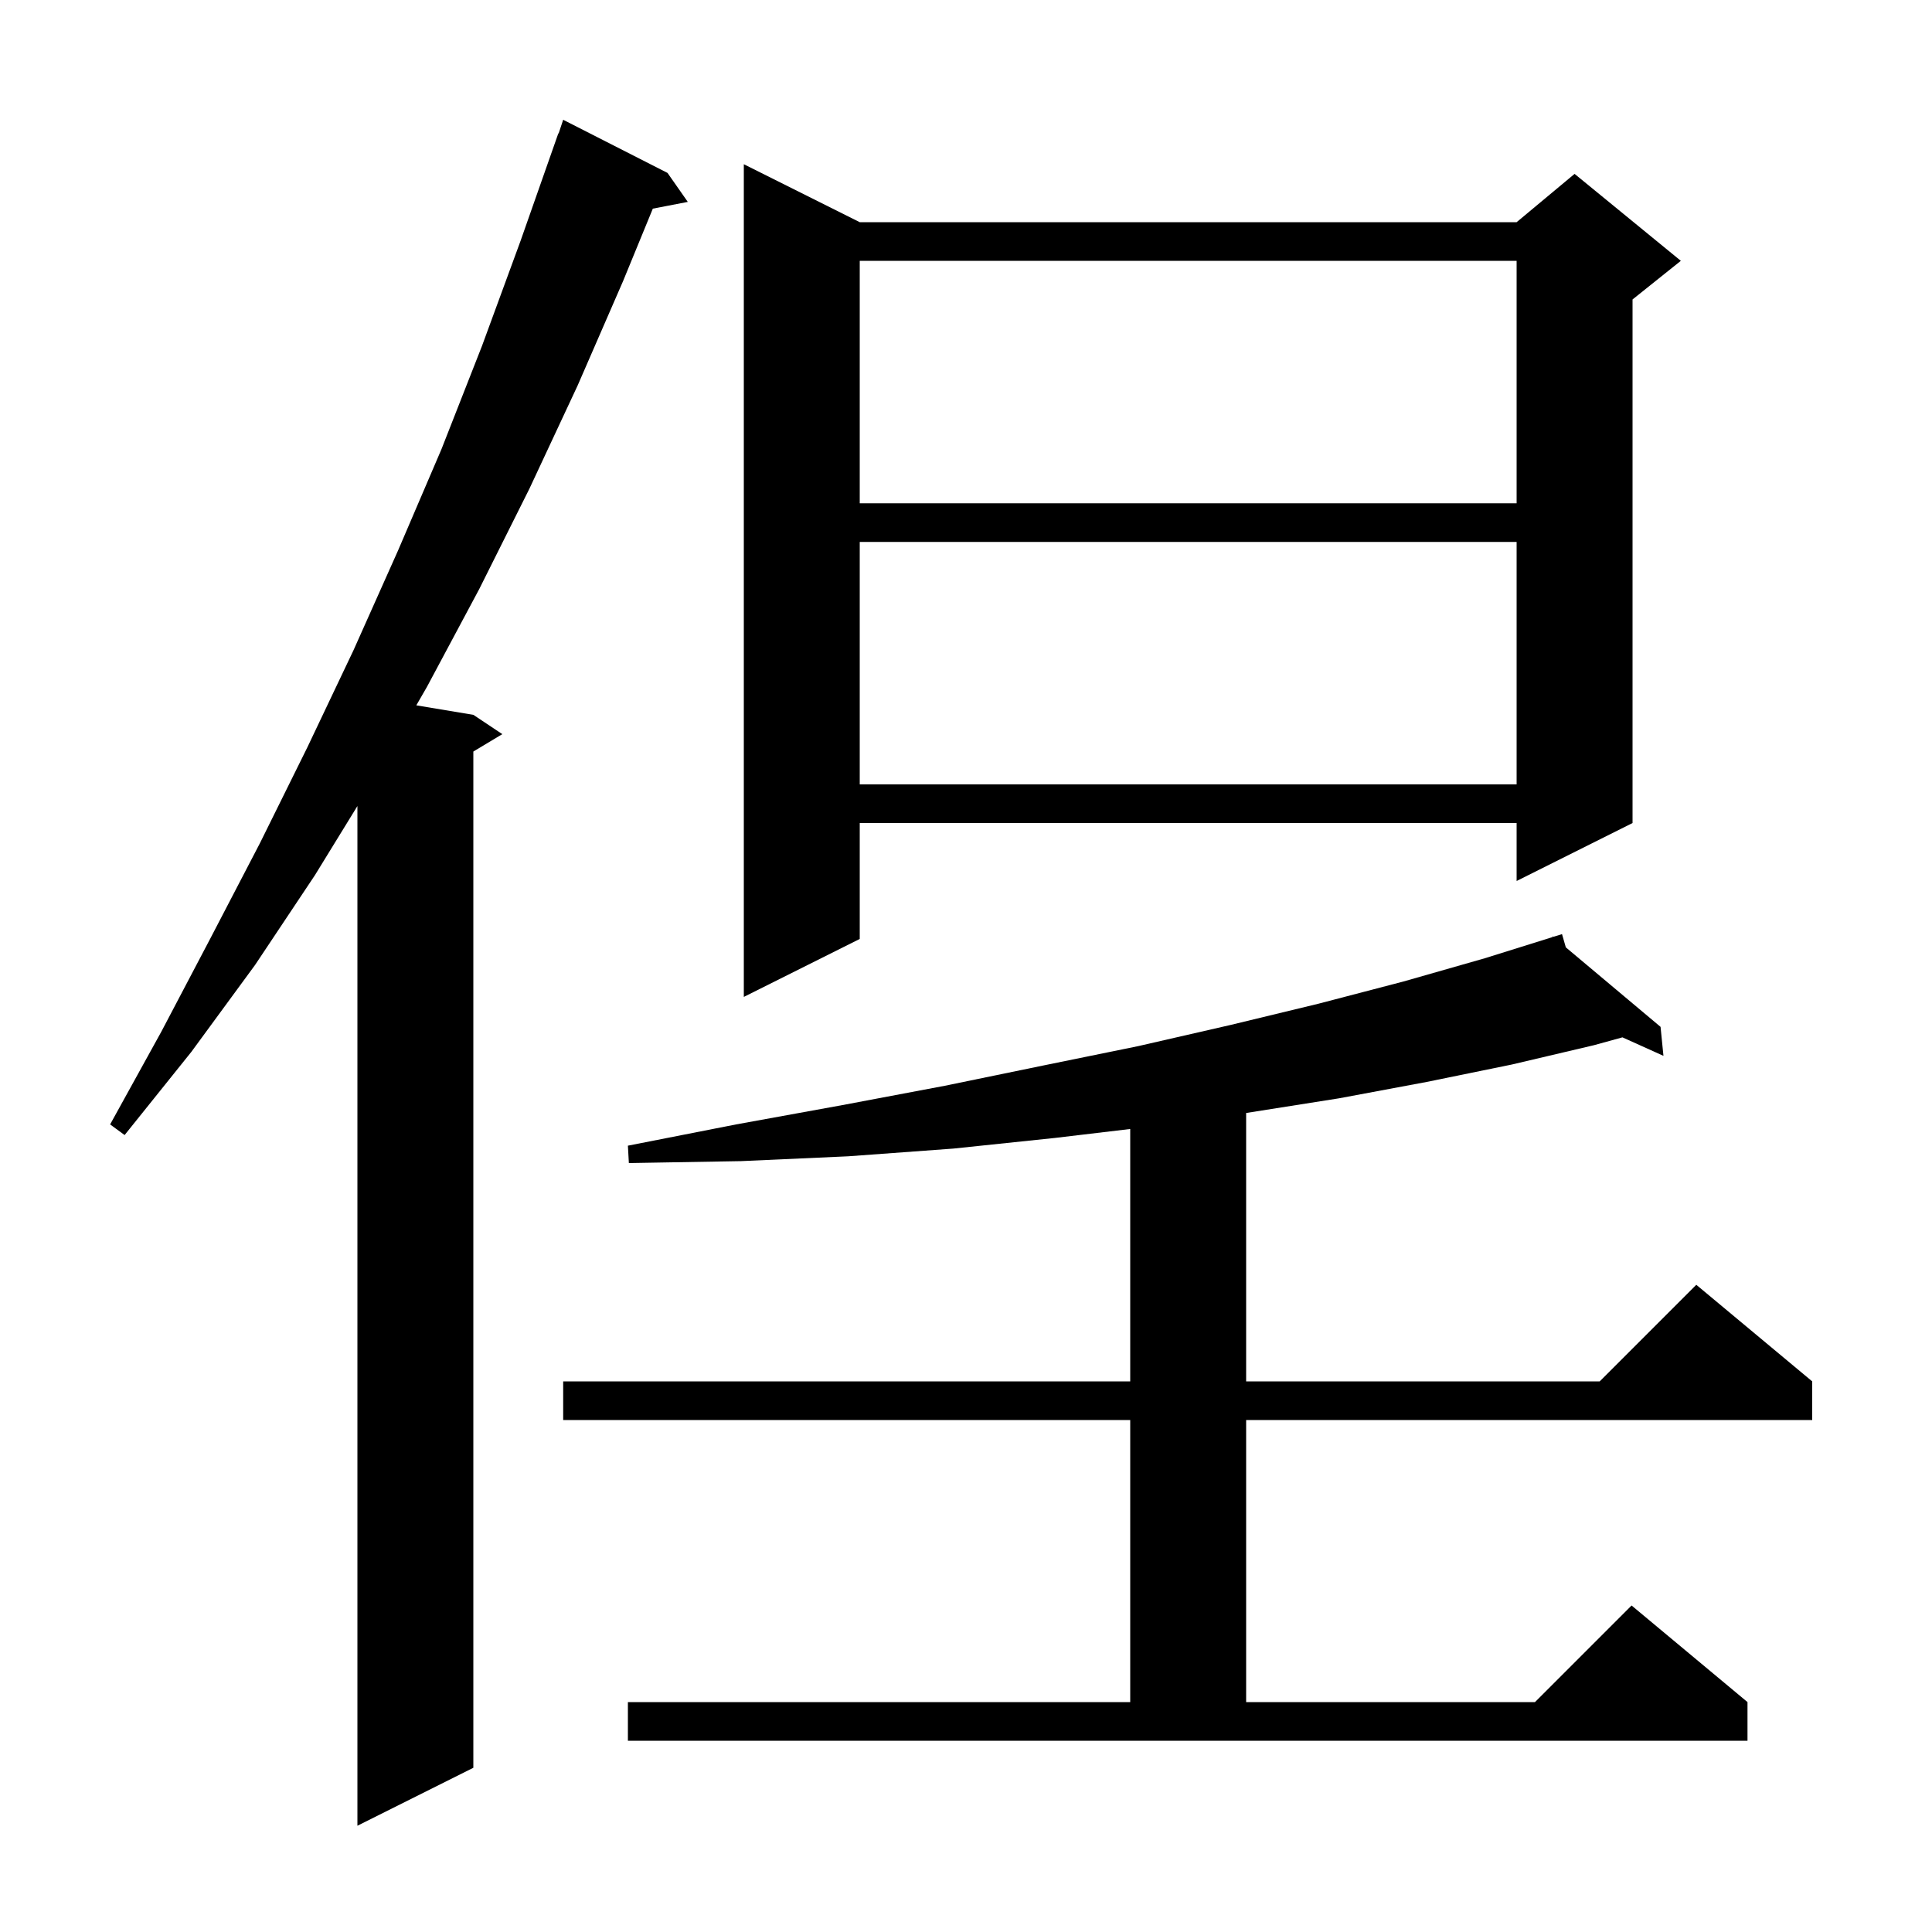 <svg xmlns="http://www.w3.org/2000/svg" xmlns:xlink="http://www.w3.org/1999/xlink" version="1.1" baseProfile="full" viewBox="0 0 200 200" width="200" height="200">
<g fill="black">
<path d="M 69.1 17.9 L 71.2 20.9 L 67.581 21.598 L 64.5 29.1 L 59.8 39.9 L 54.8 50.6 L 49.6 61.0 L 44.2 71.1 L 43.097 73.016 L 49.0 74.0 L 52.0 76.0 L 49.0 77.8 L 49.0 183.0 L 37.0 189.0 L 37.0 83.441 L 32.6 90.6 L 26.4 99.9 L 19.8 108.9 L 12.9 117.5 L 11.4 116.4 L 16.7 106.8 L 21.8 97.1 L 26.9 87.3 L 31.8 77.4 L 36.6 67.3 L 41.2 57.0 L 45.7 46.5 L 49.9 35.8 L 53.9 24.9 L 57.8 13.8 L 57.83 13.811 L 58.3 12.4 Z M 65.0 176.2 L 117.0 176.2 L 117.0 147.0 L 58.3 147.0 L 58.3 143.0 L 117.0 143.0 L 117.0 116.873 L 109.2 117.8 L 98.7 118.9 L 87.8 119.7 L 76.7 120.2 L 65.1 120.4 L 65.0 118.6 L 76.2 116.4 L 87.2 114.4 L 97.8 112.4 L 108.0 110.3 L 117.8 108.3 L 127.4 106.1 L 136.5 103.9 L 145.3 101.6 L 153.7 99.2 L 160.738 97.001 L 160.7 96.9 L 160.798 96.982 L 161.7 96.7 L 162.093 98.069 L 171.9 106.3 L 172.2 109.3 L 167.954 107.386 L 165.0 108.2 L 156.5 110.2 L 147.7 112.0 L 138.6 113.7 L 129.1 115.2 L 129.0 115.214 L 129.0 143.0 L 165.6 143.0 L 175.6 133.0 L 187.6 143.0 L 187.6 147.0 L 129.0 147.0 L 129.0 176.2 L 158.9 176.2 L 168.9 166.2 L 180.9 176.2 L 180.9 180.2 L 65.0 180.2 Z M 89.0 23.0 L 157.0 23.0 L 163.0 18.0 L 174.0 27.0 L 169.0 31.0 L 169.0 85.2 L 157.0 91.2 L 157.0 85.2 L 89.0 85.2 L 89.0 97.2 L 77.0 103.2 L 77.0 17.0 Z M 89.0 56.1 L 89.0 81.2 L 157.0 81.2 L 157.0 56.1 Z M 89.0 27.0 L 89.0 52.1 L 157.0 52.1 L 157.0 27.0 Z " />
</g>
</svg>
